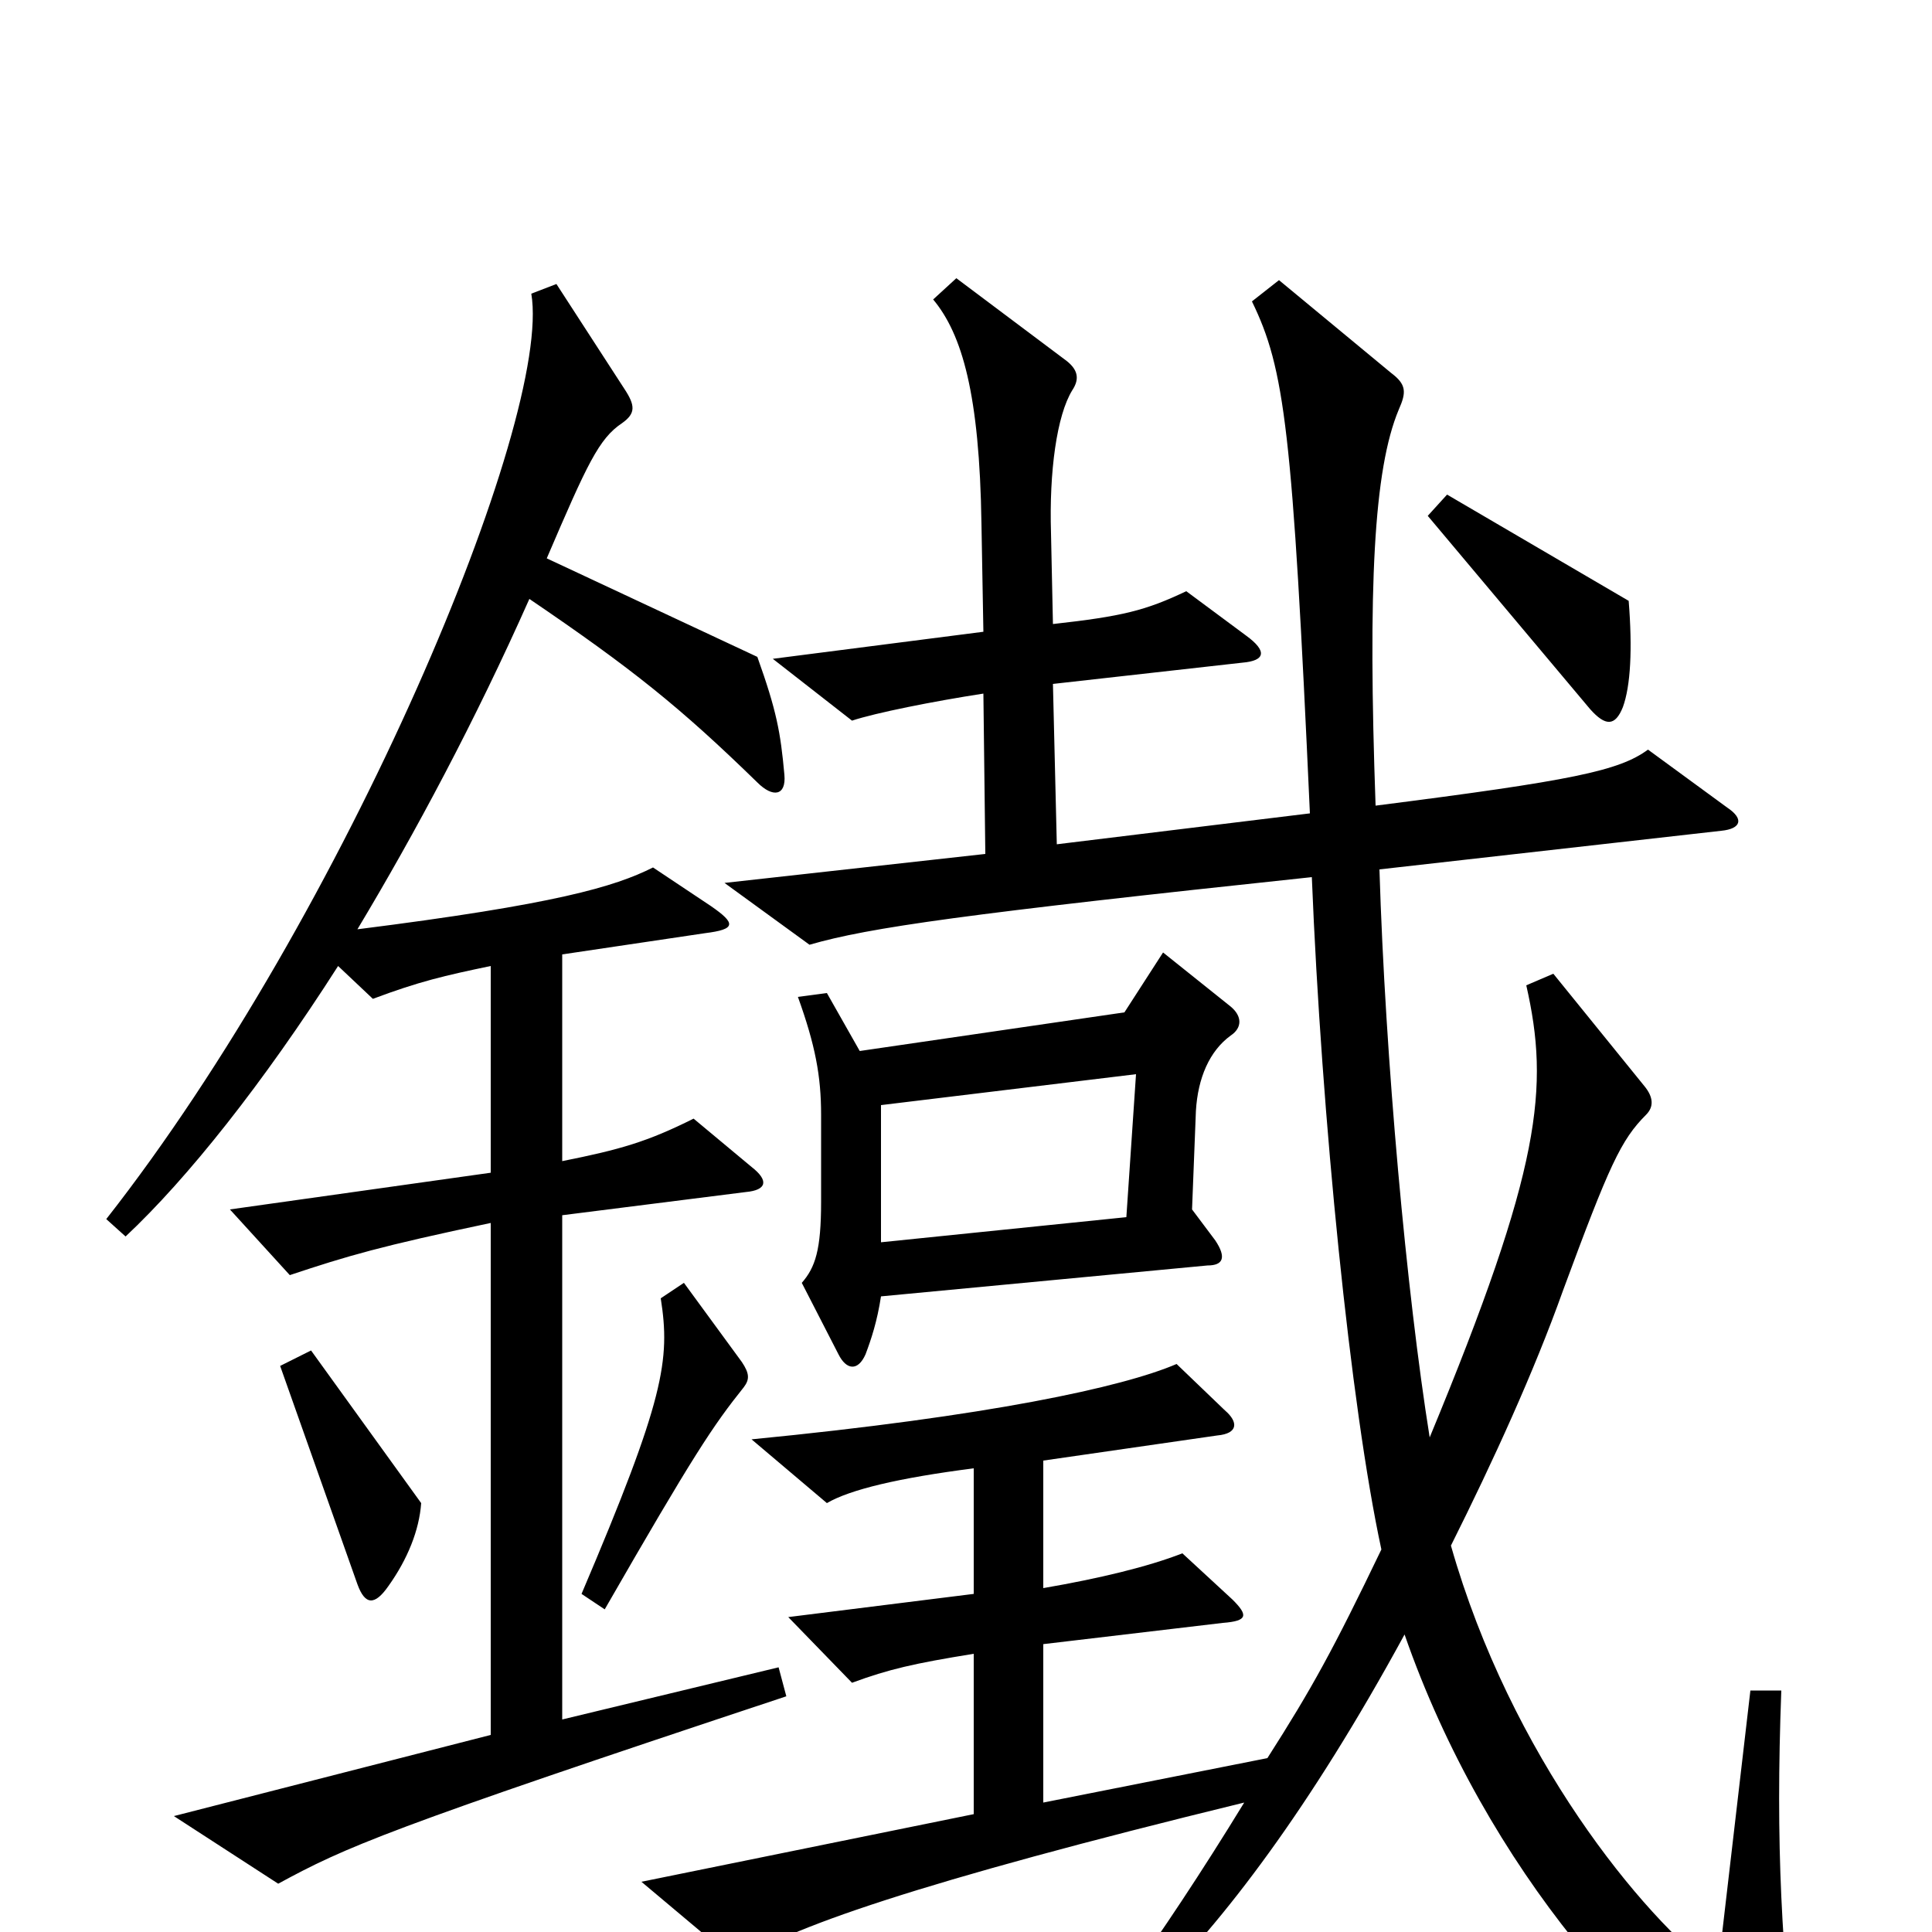 <svg xmlns="http://www.w3.org/2000/svg" viewBox="0 -1000 1000 1000">
	<path fill="#000000" d="M843 -689L749 -744L739 -733L823 -633C831 -624 836 -624 840 -634C844 -645 845 -664 843 -689ZM407 -122L403 -137L291 -110V-371L386 -383C397 -384 398 -389 389 -396L359 -421C335 -409 321 -405 291 -399V-506L365 -517C381 -519 381 -522 368 -531L338 -551C318 -541 288 -532 185 -519C215 -569 246 -627 274 -690C327 -654 352 -634 392 -595C400 -587 407 -588 406 -599C404 -621 402 -632 392 -660L283 -711C304 -760 310 -773 322 -781C329 -786 329 -790 323 -799L288 -853L275 -848C286 -783 179 -527 55 -369L65 -360C97 -390 136 -439 175 -500L193 -483C217 -492 230 -495 254 -500V-393L119 -374L150 -340C180 -350 197 -355 254 -367V-102L90 -60L144 -25C179 -44 199 -53 407 -122ZM637 -464C643 -468 643 -474 637 -479L602 -507L582 -476L445 -456L428 -486L413 -484C422 -459 425 -443 425 -423V-378C425 -353 422 -344 415 -336L434 -299C438 -291 444 -290 448 -299C451 -307 454 -316 456 -329L625 -345C633 -345 635 -349 629 -358L617 -374L619 -425C620 -442 626 -456 637 -464ZM931 86C922 9 919 -45 922 -125H906L889 21C850 -8 782 -91 751 -200C773 -244 794 -290 809 -332C833 -397 839 -410 852 -423C856 -427 856 -432 851 -438L804 -496L790 -490C802 -437 798 -396 740 -256C728 -331 717 -452 714 -550L891 -570C901 -571 903 -576 894 -582L853 -612C838 -601 814 -596 712 -583C708 -696 711 -757 724 -788C728 -797 728 -801 720 -807L662 -855L648 -844C665 -809 669 -778 678 -579L547 -563L545 -646L643 -657C655 -658 656 -663 645 -671L614 -694C593 -684 581 -681 545 -677L544 -724C543 -756 547 -785 555 -798C559 -804 558 -809 551 -814L495 -856L483 -845C498 -827 507 -796 508 -729L509 -673L400 -659L441 -627C453 -631 483 -637 509 -641L510 -558L375 -543L419 -511C450 -520 500 -527 679 -546C684 -422 699 -272 715 -198C690 -146 679 -126 656 -90L540 -67V-149L633 -160C646 -161 646 -164 638 -172L612 -196C594 -189 569 -183 540 -178V-244L630 -257C641 -258 641 -264 634 -270L609 -294C581 -282 512 -267 389 -255L428 -222C440 -229 465 -235 504 -240V-175L408 -163L441 -129C460 -136 473 -139 504 -144V-61L332 -26L382 16C404 -1 476 -26 644 -67C622 -31 600 2 584 24L595 32C633 -5 678 -64 727 -154C769 -33 855 64 919 95C928 99 932 96 931 86ZM385 -282C388 -286 388 -289 384 -295L354 -336L342 -328C347 -296 344 -276 301 -175L313 -167C359 -247 369 -262 385 -282ZM218 -222L161 -301L145 -293L185 -180C189 -169 194 -169 201 -179C211 -193 217 -208 218 -222ZM588 -444L583 -370L456 -357V-428Z"/>
</svg>